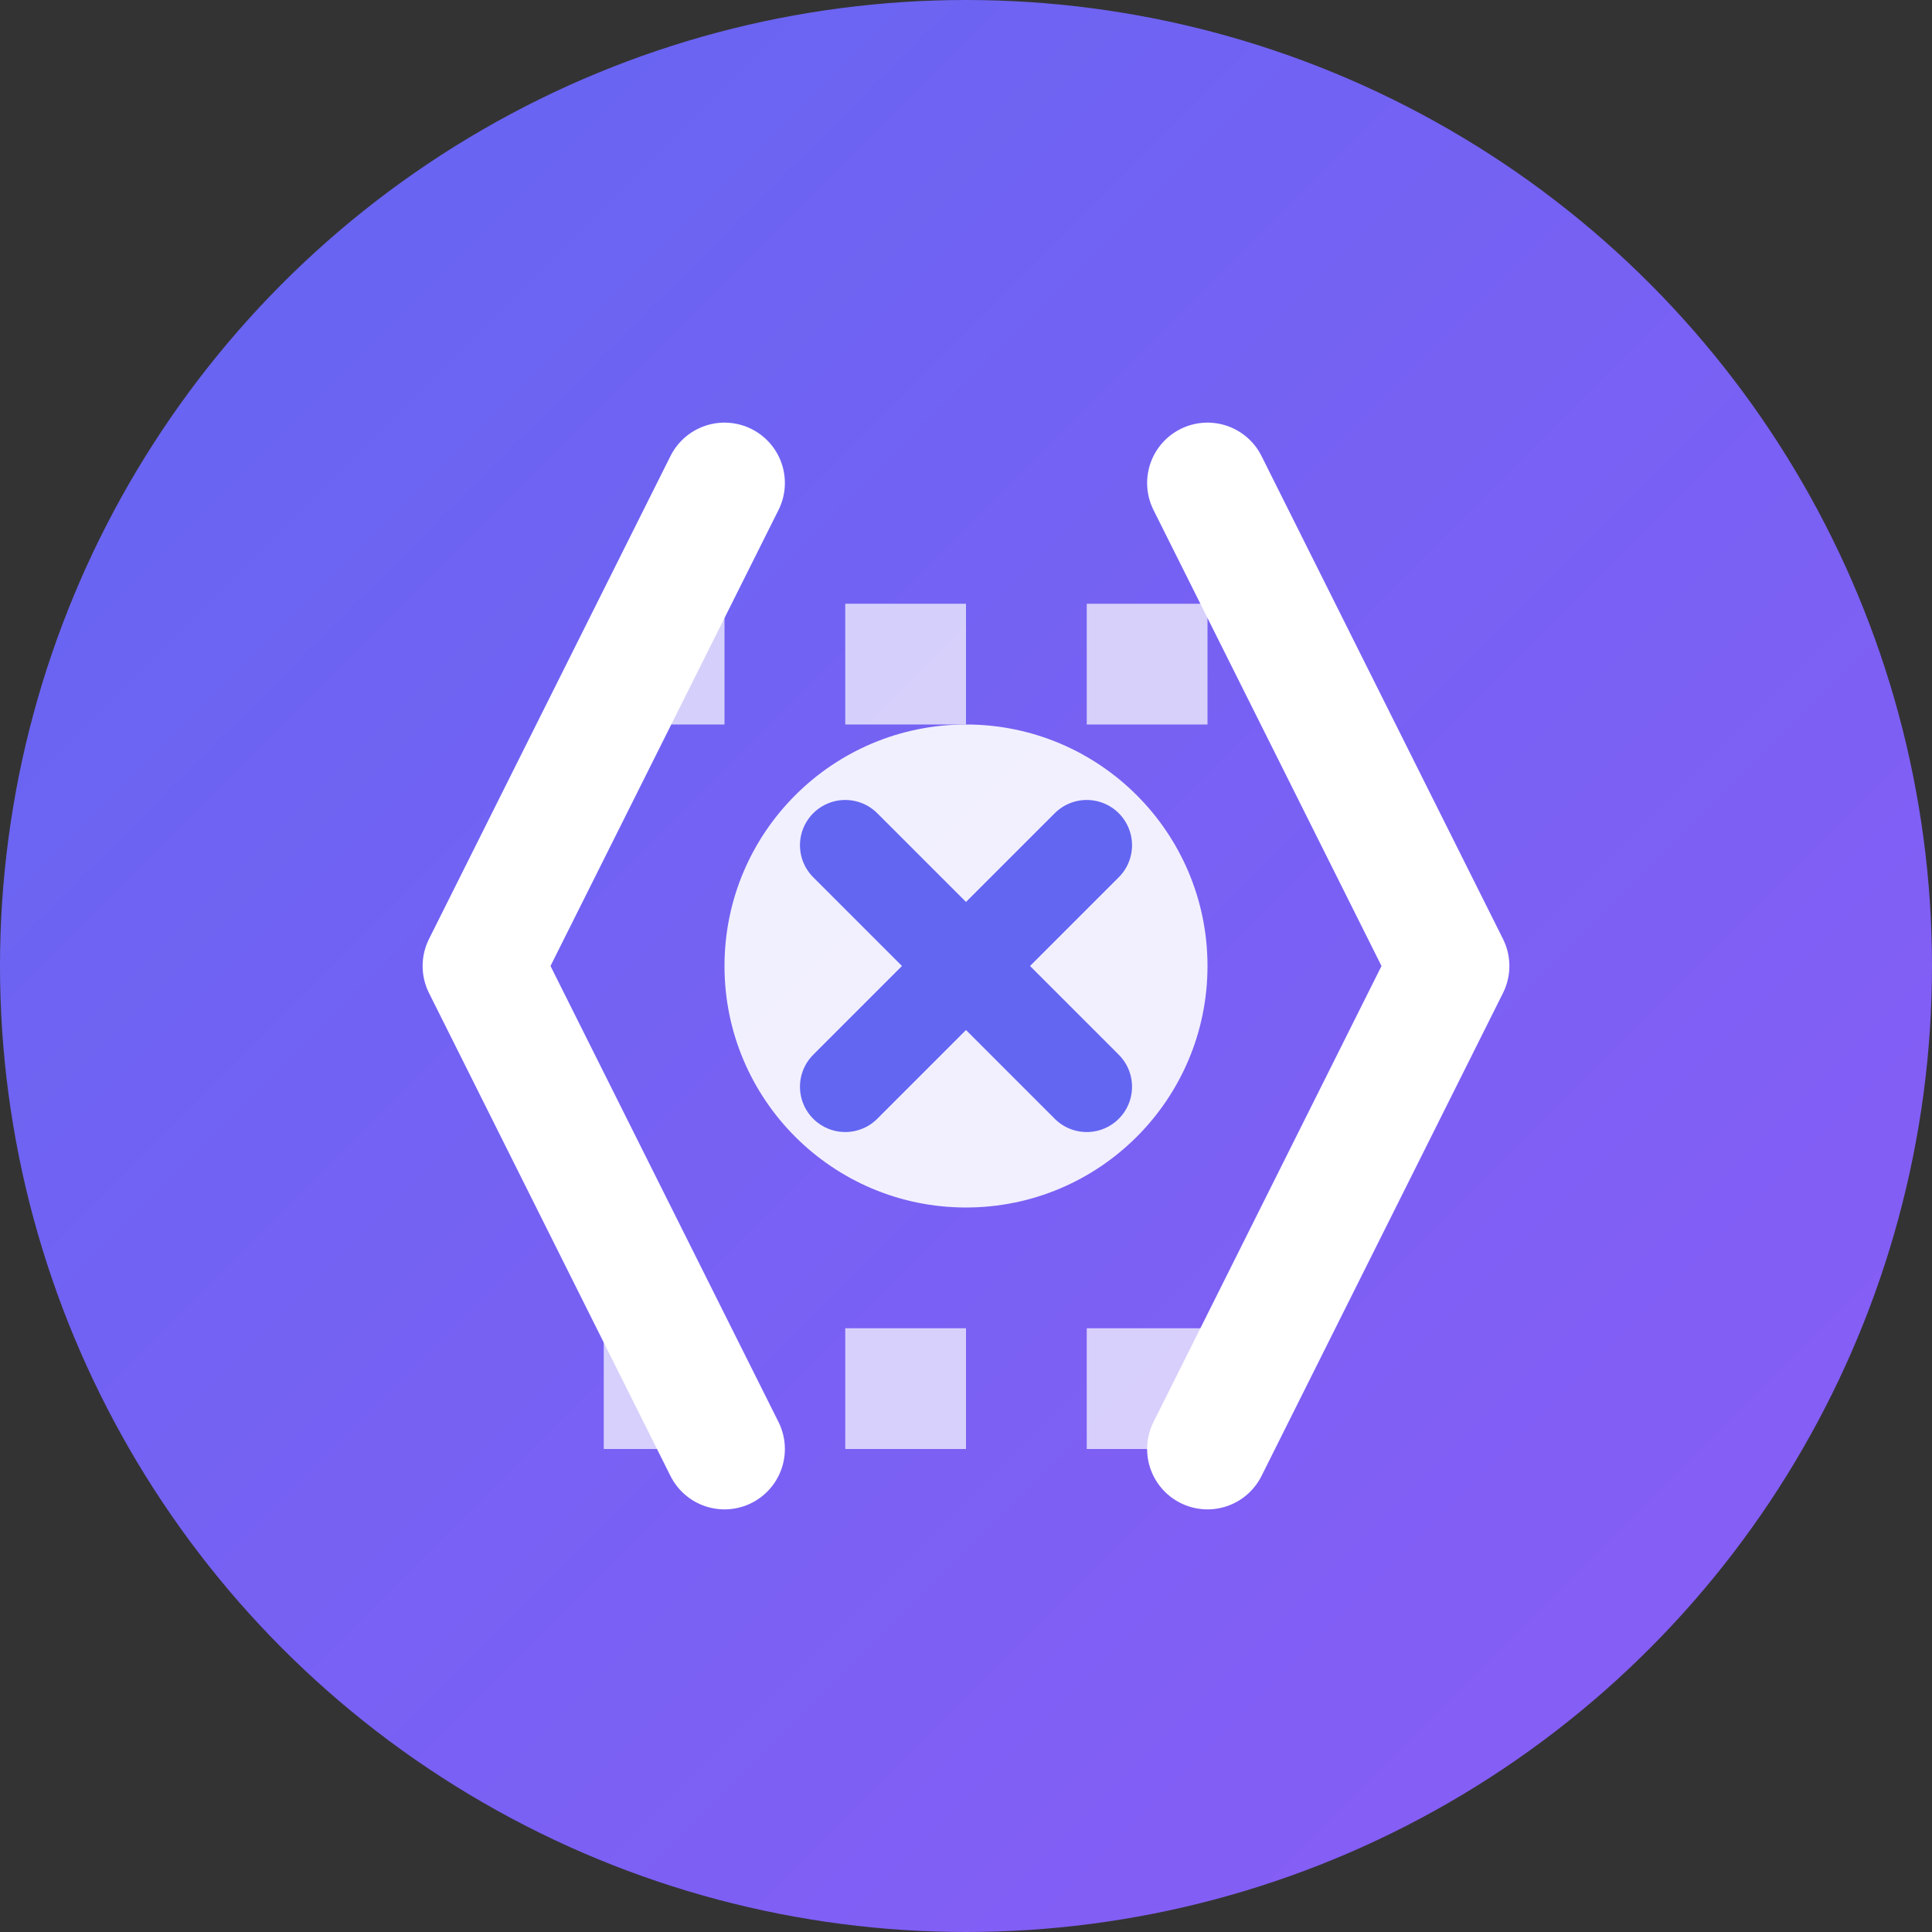 <svg width="32" height="32" viewBox="0 0 32 32" fill="none" xmlns="http://www.w3.org/2000/svg">
  <rect x="0" y="0" width="32" height="32" fill="#333333" stroke="none"/>
  <!-- Background Circle -->
  <circle cx="16" cy="16" r="16" fill="url(#gradient)" />
  
  <!-- Code Brackets -->
  <path d="M12 8L8 16L12 24" stroke="white" stroke-width="2" stroke-linecap="round" stroke-linejoin="round" />
  <path d="M20 8L24 16L20 24" stroke="white" stroke-width="2" stroke-linecap="round" stroke-linejoin="round" />
  
  <!-- AI Brain Symbol -->
  <circle cx="16" cy="16" r="4" fill="white" opacity="0.9" />
  <path d="M14 14L18 18M18 14L14 18" stroke="#6366F1" stroke-width="1.5" stroke-linecap="round" />
  
  <!-- Code Lines -->
  <rect x="10" y="10" width="2" height="2" fill="white" opacity="0.7" />
  <rect x="14" y="10" width="2" height="2" fill="white" opacity="0.7" />
  <rect x="18" y="10" width="2" height="2" fill="white" opacity="0.7" />
  <rect x="10" y="22" width="2" height="2" fill="white" opacity="0.7" />
  <rect x="14" y="22" width="2" height="2" fill="white" opacity="0.7" />
  <rect x="18" y="22" width="2" height="2" fill="white" opacity="0.7" />
  
  <!-- Gradient Definition -->
  <defs>
    <linearGradient id="gradient" x1="0%" y1="0%" x2="100%" y2="100%">
      <stop offset="0%" style="stop-color:#6366F1;stop-opacity:1" />
      <stop offset="100%" style="stop-color:#8B5CF6;stop-opacity:1" />
    </linearGradient>
  </defs>
</svg> 
